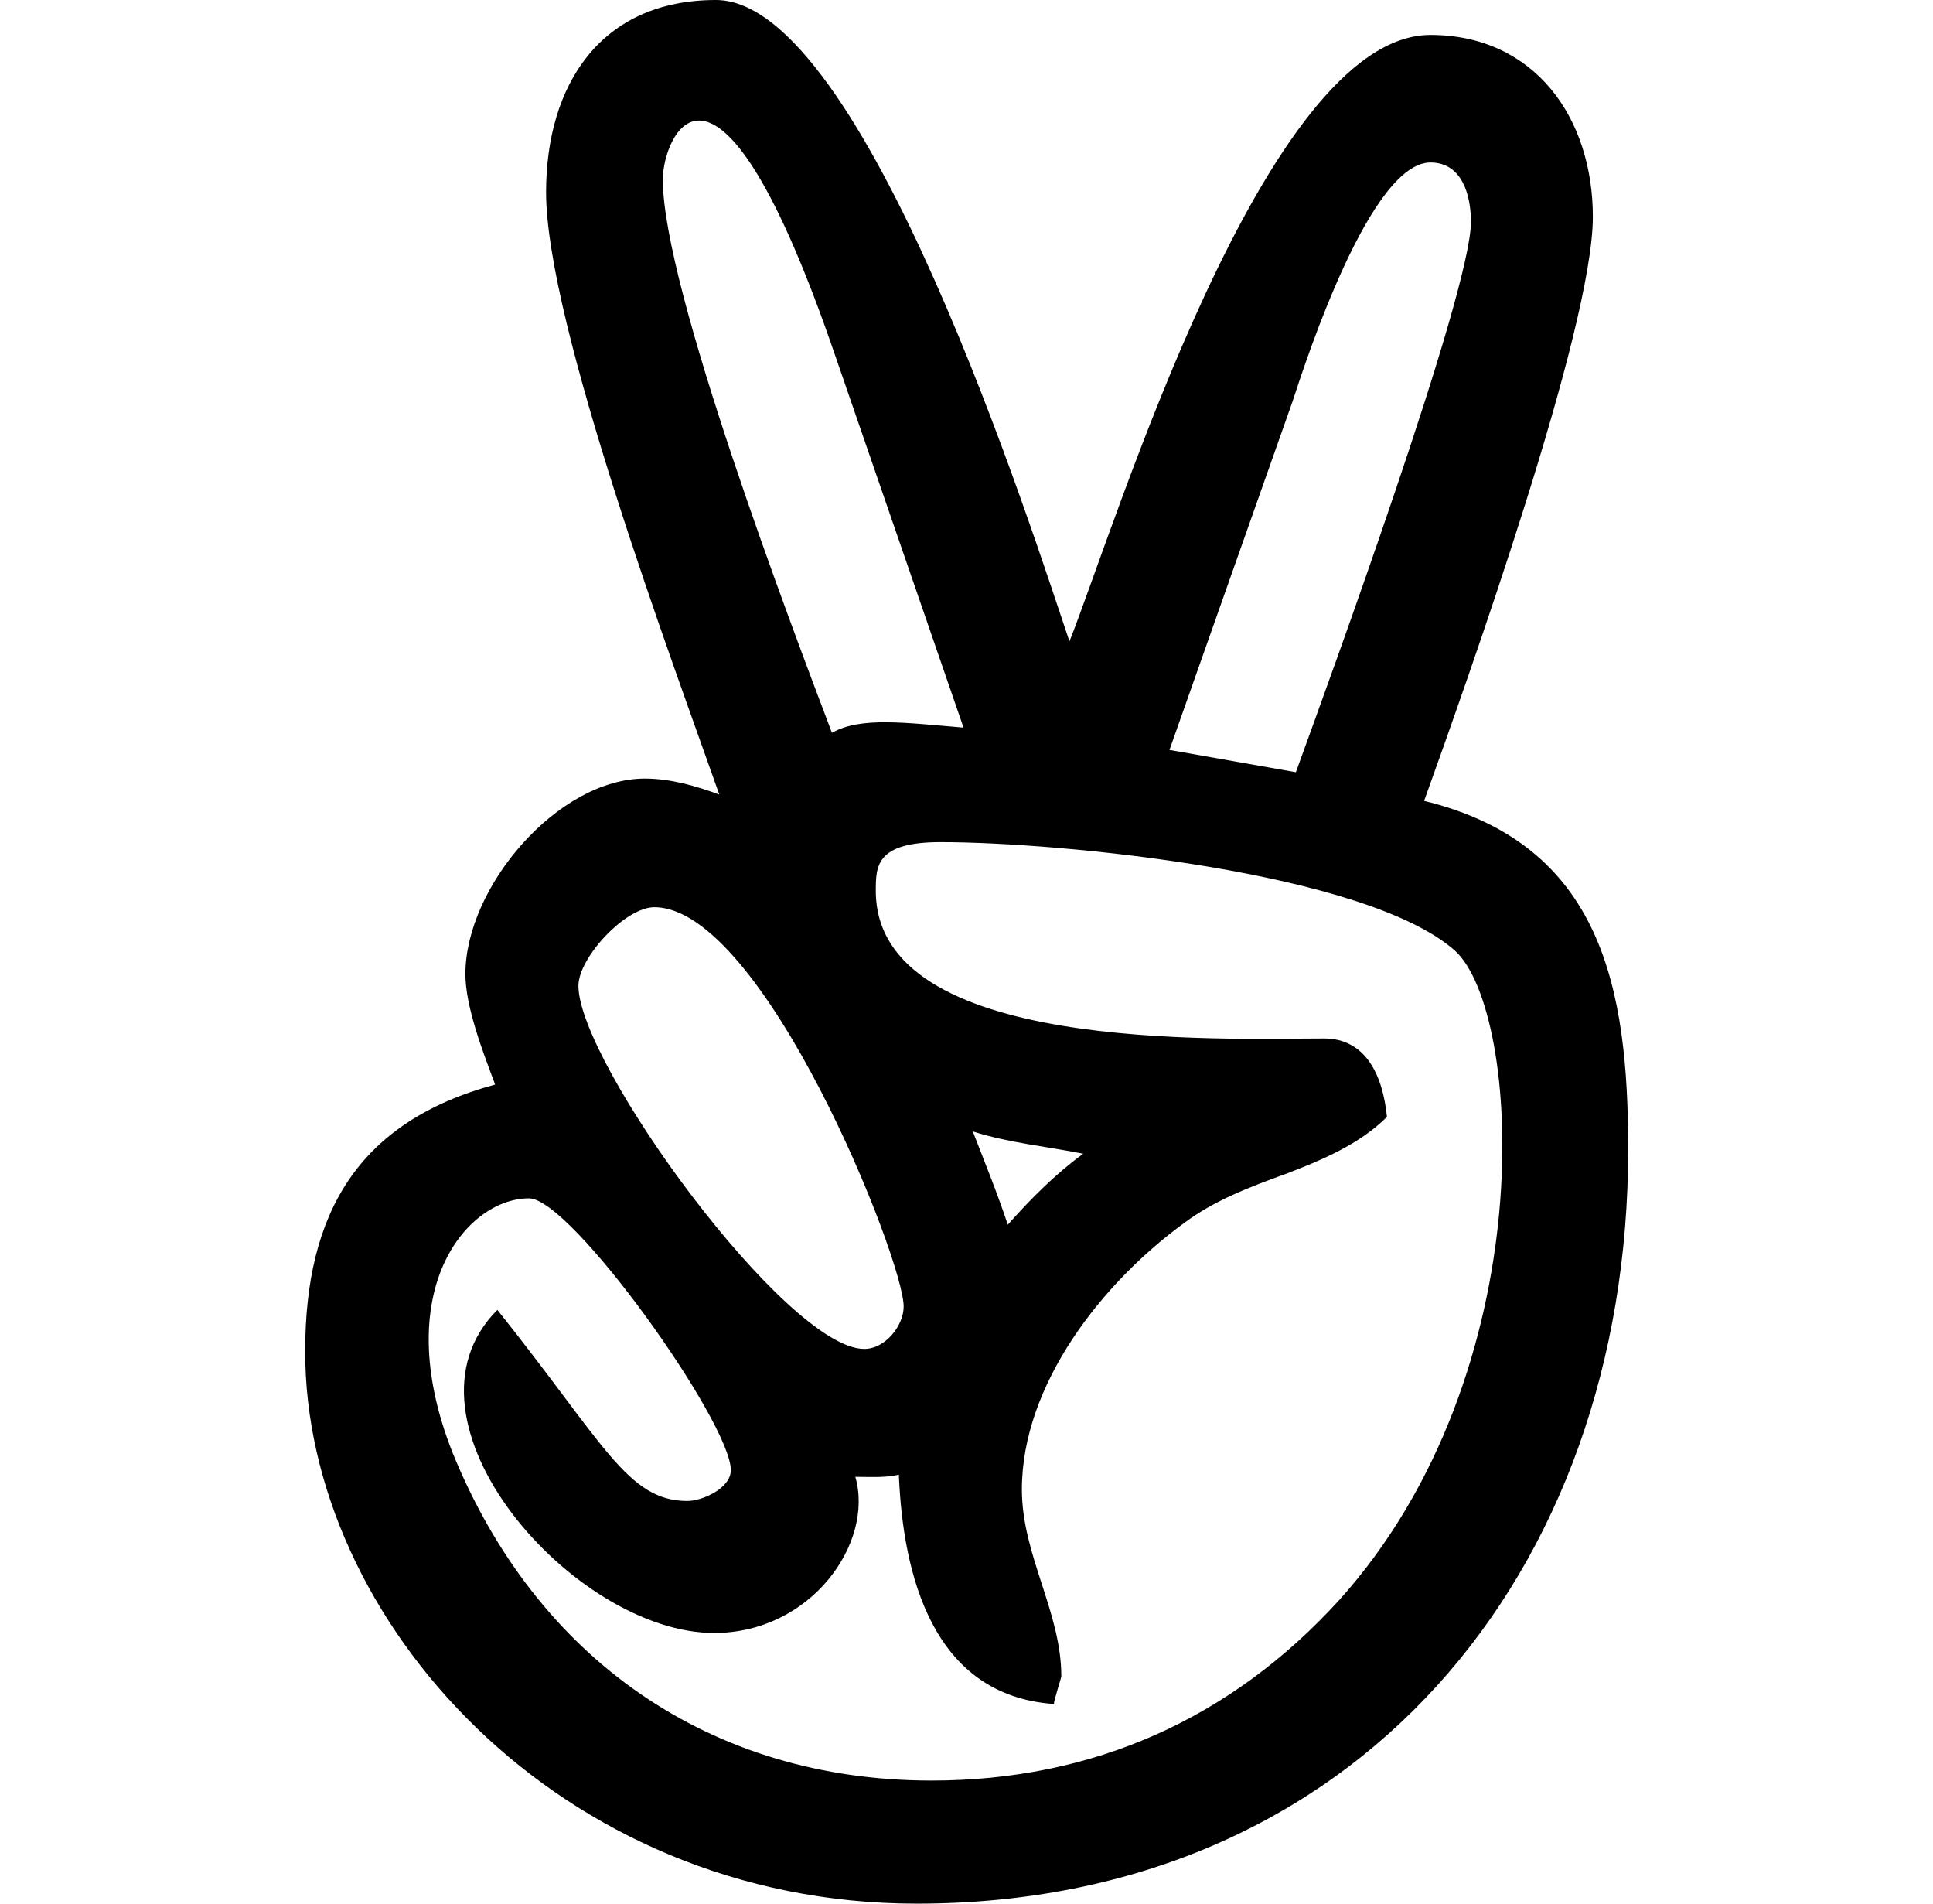 <svg width="65" height="64" viewBox="0 0 65 64" fill="none" xmlns="http://www.w3.org/2000/svg">
<path d="M47.888 26.925C49.35 22.85 53.562 11.062 53.562 7.287C53.562 3.962 51.6 1.175 48.1 1.175C42.525 1.175 37.525 17.637 35.962 21.562C34.75 18 29.075 0 24.075 0C20.188 0 18.363 2.862 18.363 6.463C18.363 10.875 22.637 22.312 24.188 26.712C23.4 26.425 22.55 26.175 21.688 26.175C18.762 26.175 15.65 29.812 15.65 32.75C15.65 33.862 16.262 35.425 16.65 36.462C12.037 37.712 10.262 40.788 10.262 45.425C10.25 54.45 18.8 64 30.825 64C45.575 64 54.75 52.925 54.75 38.638C54.75 33.25 53.888 28.387 47.888 26.925V26.925ZM43.462 13.5C43.962 11.963 46.1 5.463 48.1 5.463C49.175 5.463 49.462 6.575 49.462 7.463C49.462 9.85 44.638 23.038 43.575 25.962L39.325 25.212L43.462 13.5V13.5ZM22.288 6.037C22.288 4.55 24.1 0.325 28.075 11.925L32.4 24.462C30.45 24.3 28.938 24.087 27.975 24.637C26.613 21.038 22.288 9.675 22.288 6.037V6.037ZM22 30.5C25.663 30.5 30.387 42.325 30.387 43.925C30.387 44.562 29.775 45.35 29.062 45.35C26.45 45.35 19.45 35.737 19.45 33.138C19.462 32.175 21.038 30.5 22 30.5V30.5ZM45.038 53.788C41.4 57.788 36.75 59.862 31.325 59.862C23.9 59.862 18.038 55.788 15.213 48.825C13.075 43.4 15.688 40.288 17.788 40.288C19.212 40.288 24.575 47.825 24.575 49.425C24.575 50.038 23.613 50.462 23.113 50.462C21.1 50.462 20.312 48.525 16.725 44.038C13.012 47.75 19.288 54.9 24.012 54.9C27.275 54.9 29.4 51.875 28.762 49.65C29.225 49.65 29.8 49.688 30.225 49.575C30.363 52.962 31.363 57 35.438 57.288C35.438 57.175 35.688 56.4 35.688 56.362C35.688 54.188 34.362 52.288 34.362 50.075C34.362 46.538 37.075 43.112 39.825 41.112C40.825 40.362 42.038 39.9 43.212 39.475C44.425 39.013 45.712 38.475 46.638 37.55C46.5 36.15 45.925 34.913 44.525 34.913C41.062 34.913 29.45 35.413 29.45 29.95C29.45 29.113 29.462 28.312 31.625 28.312C35.663 28.312 45.913 29.312 48.913 31.95C51.175 33.962 51.95 46.1 45.038 53.788V53.788ZM32.712 38.038C33.925 38.425 35.175 38.538 36.425 38.788C35.5 39.462 34.675 40.288 33.888 41.175C33.538 40.112 33.112 39.075 32.712 38.038V38.038Z" fill="black"/>
</svg>

